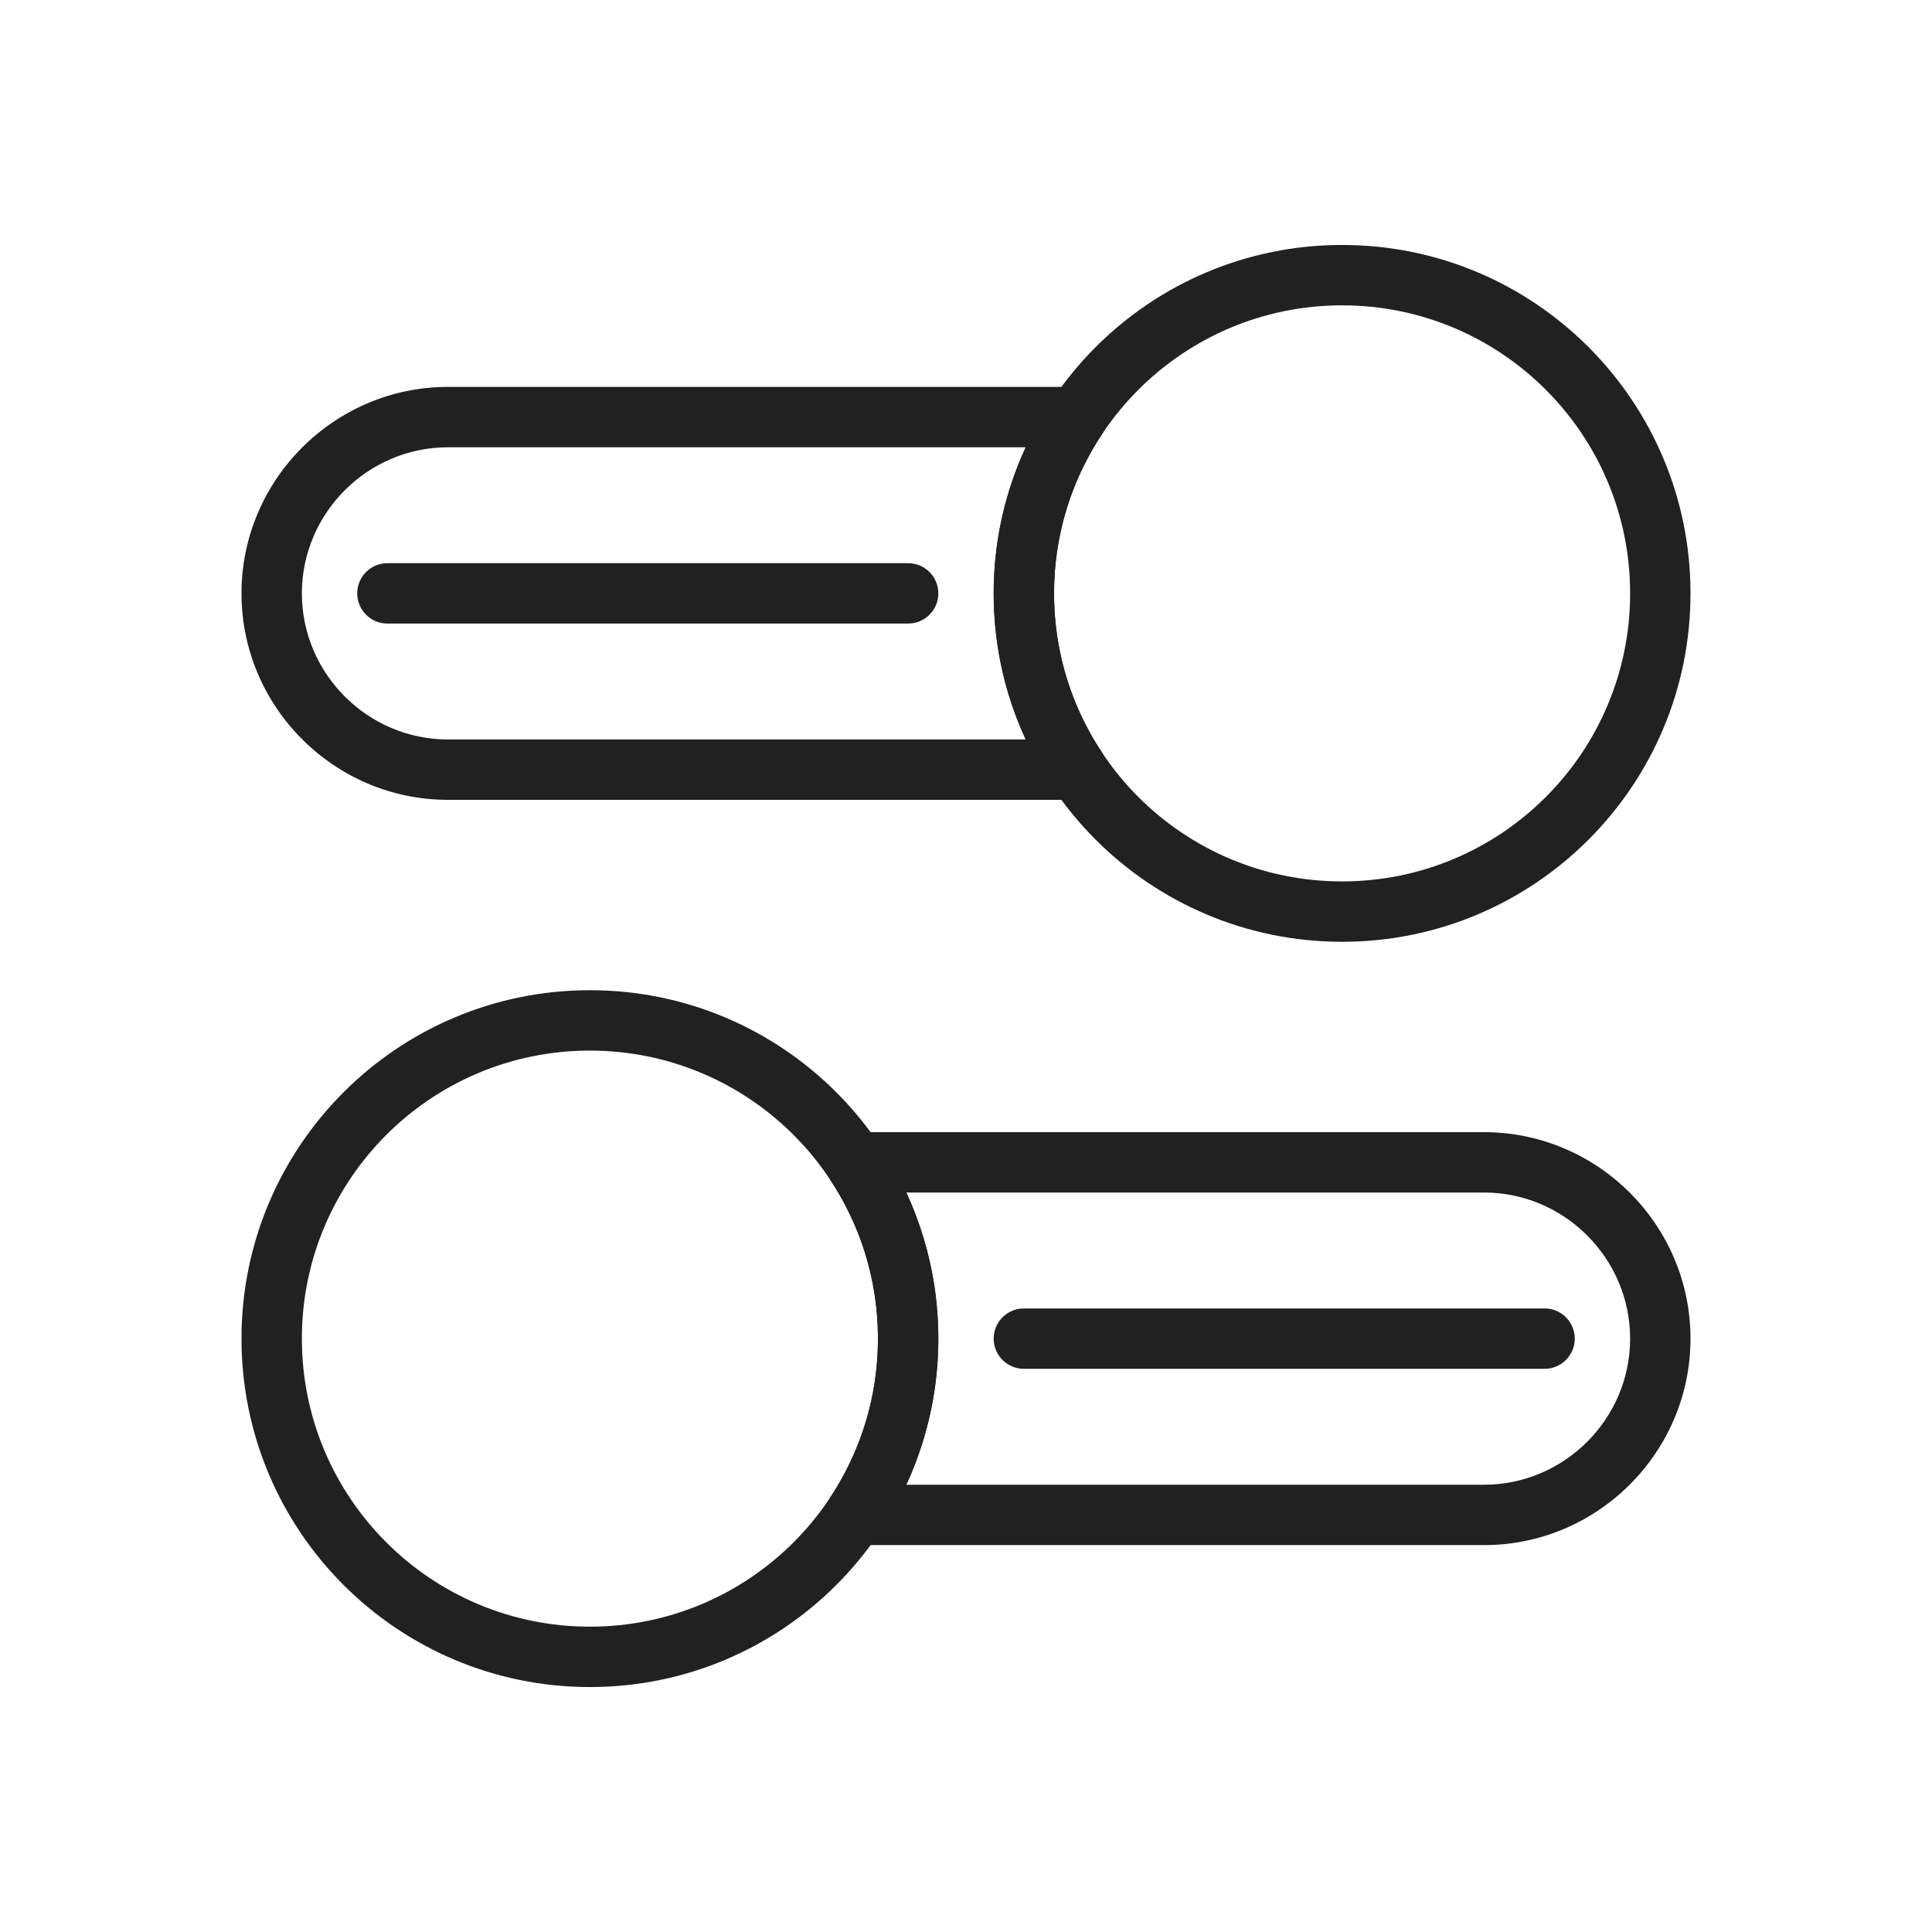 <?xml version="1.0" encoding="UTF-8"?>
<!DOCTYPE svg PUBLIC "-//W3C//DTD SVG 1.1//EN" "http://www.w3.org/Graphics/SVG/1.1/DTD/svg11.dtd">
<!-- Creator: CorelDRAW -->
<svg xmlns="http://www.w3.org/2000/svg" xml:space="preserve" width="2048px" height="2048px" style="shape-rendering:geometricPrecision; text-rendering:geometricPrecision; image-rendering:optimizeQuality; fill-rule:evenodd; clip-rule:evenodd"
viewBox="0 0 2048 2048"
 xmlns:xlink="http://www.w3.org/1999/xlink">
 <defs>
  <style type="text/css">
   <![CDATA[
    .fil1 {fill:none}
    .fil0 {fill:#212121;fill-rule:nonzero}
   ]]>
  </style>
 </defs>
 <g id="Layer_x0020_1">
  <g id="_445818696">
   <path id="_445817712" class="fil0" d="M474.874 410.124l666.932 0c17.673,0 32.001,14.328 32.001,32.001 0,6.69 -2.054,12.9 -5.565,18.035 -16.336,24.563 -29.21,51.6 -37.916,80.413 -8.447,27.956 -12.991,57.643 -12.991,88.427 0,30.784 4.544,60.471 12.991,88.427 8.74,28.925 21.68,56.059 38.106,80.698 9.803,14.705 5.83,34.573 -8.875,44.376 -5.552,3.702 -11.843,5.438 -18.047,5.375l-666.636 0c-60.222,0 -114.95,-24.615 -154.605,-64.27 -39.654,-39.656 -64.27,-94.383 -64.27,-154.606 0,-60.223 24.615,-114.951 64.27,-154.606 39.656,-39.654 94.383,-64.27 154.605,-64.27zm612.434 64.002l-612.434 0c-42.556,0 -81.269,17.434 -109.355,45.519 -28.084,28.085 -45.519,66.799 -45.519,109.356 0,42.557 17.434,81.27 45.519,109.356 28.085,28.084 66.799,45.519 109.355,45.519l612.434 0c-7.137,-15.431 -13.245,-31.443 -18.232,-47.947 -10.237,-33.879 -15.743,-69.78 -15.743,-106.928 0,-37.148 5.506,-73.049 15.743,-106.928 4.987,-16.504 11.094,-32.516 18.232,-47.947z"/>
   <path id="_445815936" class="fil0" d="M1422.67 259.667c101.985,0 194.32,41.342 261.155,108.178 66.836,66.835 108.178,159.17 108.178,261.155 0,101.984 -41.341,194.317 -108.178,261.155 -66.835,66.836 -159.17,108.178 -261.155,108.178 -101.984,0 -194.317,-41.341 -261.155,-108.178 -66.838,-66.838 -108.178,-159.171 -108.178,-261.155 0,-101.985 41.342,-194.32 108.178,-261.155 66.838,-66.838 159.171,-108.178 261.155,-108.178zm215.904 153.429c-55.25,-55.251 -131.586,-89.427 -215.904,-89.427 -84.318,0 -160.652,34.175 -215.904,89.427 -55.251,55.25 -89.427,131.586 -89.427,215.904 0,84.318 34.175,160.652 89.427,215.904 55.252,55.252 131.587,89.427 215.904,89.427 84.319,0 160.655,-34.176 215.904,-89.427 55.252,-55.252 89.427,-131.587 89.427,-215.904 0,-84.319 -34.176,-160.655 -89.427,-215.904z"/>
   <path id="_445819296" class="fil0" d="M410.667 596.999c-17.673,0 -32.001,14.328 -32.001,32.001 0,17.673 14.328,32.001 32.001,32.001l552 0c17.673,0 32.001,-14.328 32.001,-32.001 0,-17.673 -14.328,-32.001 -32.001,-32.001l-552 0z"/>
   <path id="_445819224" class="fil0" d="M1573.13 1264.13l-612.434 0c7.137,15.431 13.245,31.443 18.232,47.947 10.237,33.879 15.743,69.78 15.743,106.928 0,37.148 -5.506,73.049 -15.743,106.928 -4.987,16.504 -11.094,32.516 -18.232,47.947l612.434 0c42.556,0 81.269,-17.434 109.355,-45.519 28.084,-28.085 45.519,-66.799 45.519,-109.356 0,-42.557 -17.434,-81.27 -45.519,-109.356 -28.085,-28.084 -66.799,-45.519 -109.355,-45.519zm-666.932 -64.002l666.932 0c60.222,0 114.95,24.615 154.605,64.27 39.654,39.656 64.27,94.383 64.27,154.606 0,60.223 -24.615,114.951 -64.27,154.606 -39.656,39.654 -94.383,64.27 -154.605,64.27l-666.636 0c-6.204,0.063 -12.495,-1.674 -18.047,-5.375 -14.705,-9.803 -18.678,-29.672 -8.875,-44.376 16.426,-24.639 29.366,-51.773 38.106,-80.698 8.447,-27.956 12.991,-57.643 12.991,-88.427 0,-30.784 -4.544,-60.471 -12.991,-88.427 -8.706,-28.813 -21.58,-55.85 -37.916,-80.413 -3.511,-5.135 -5.565,-11.346 -5.565,-18.035 0,-17.673 14.328,-32.001 32.001,-32.001z"/>
   <path id="_445819248" class="fil0" d="M625.333 1113.67c-84.319,0 -160.655,34.176 -215.904,89.427 -55.252,55.252 -89.427,131.587 -89.427,215.904 0,84.319 34.176,160.655 89.427,215.904 55.25,55.251 131.586,89.427 215.904,89.427 84.318,0 160.652,-34.175 215.904,-89.427 55.251,-55.25 89.427,-131.586 89.427,-215.904 0,-84.318 -34.175,-160.652 -89.427,-215.904 -55.252,-55.252 -131.587,-89.427 -215.904,-89.427zm-261.155 44.177c66.835,-66.836 159.17,-108.178 261.155,-108.178 101.984,0 194.317,41.341 261.155,108.178 66.838,66.838 108.178,159.171 108.178,261.155 0,101.985 -41.342,194.32 -108.178,261.155 -66.838,66.838 -159.171,108.178 -261.155,108.178 -101.985,0 -194.32,-41.342 -261.155,-108.178 -66.836,-66.835 -108.178,-159.17 -108.178,-261.155 0,-101.984 41.341,-194.317 108.178,-261.155z"/>
   <path id="_445819080" class="fil0" d="M1637.33 1451c17.673,0 32.001,-14.328 32.001,-32.001 0,-17.673 -14.328,-32.001 -32.001,-32.001l-552 0c-17.673,0 -32.001,14.328 -32.001,32.001 0,17.673 14.328,32.001 32.001,32.001l552 0z"/>
  </g>
 </g>
 <rect class="fil1" width="2048" height="2048"/>
</svg>
